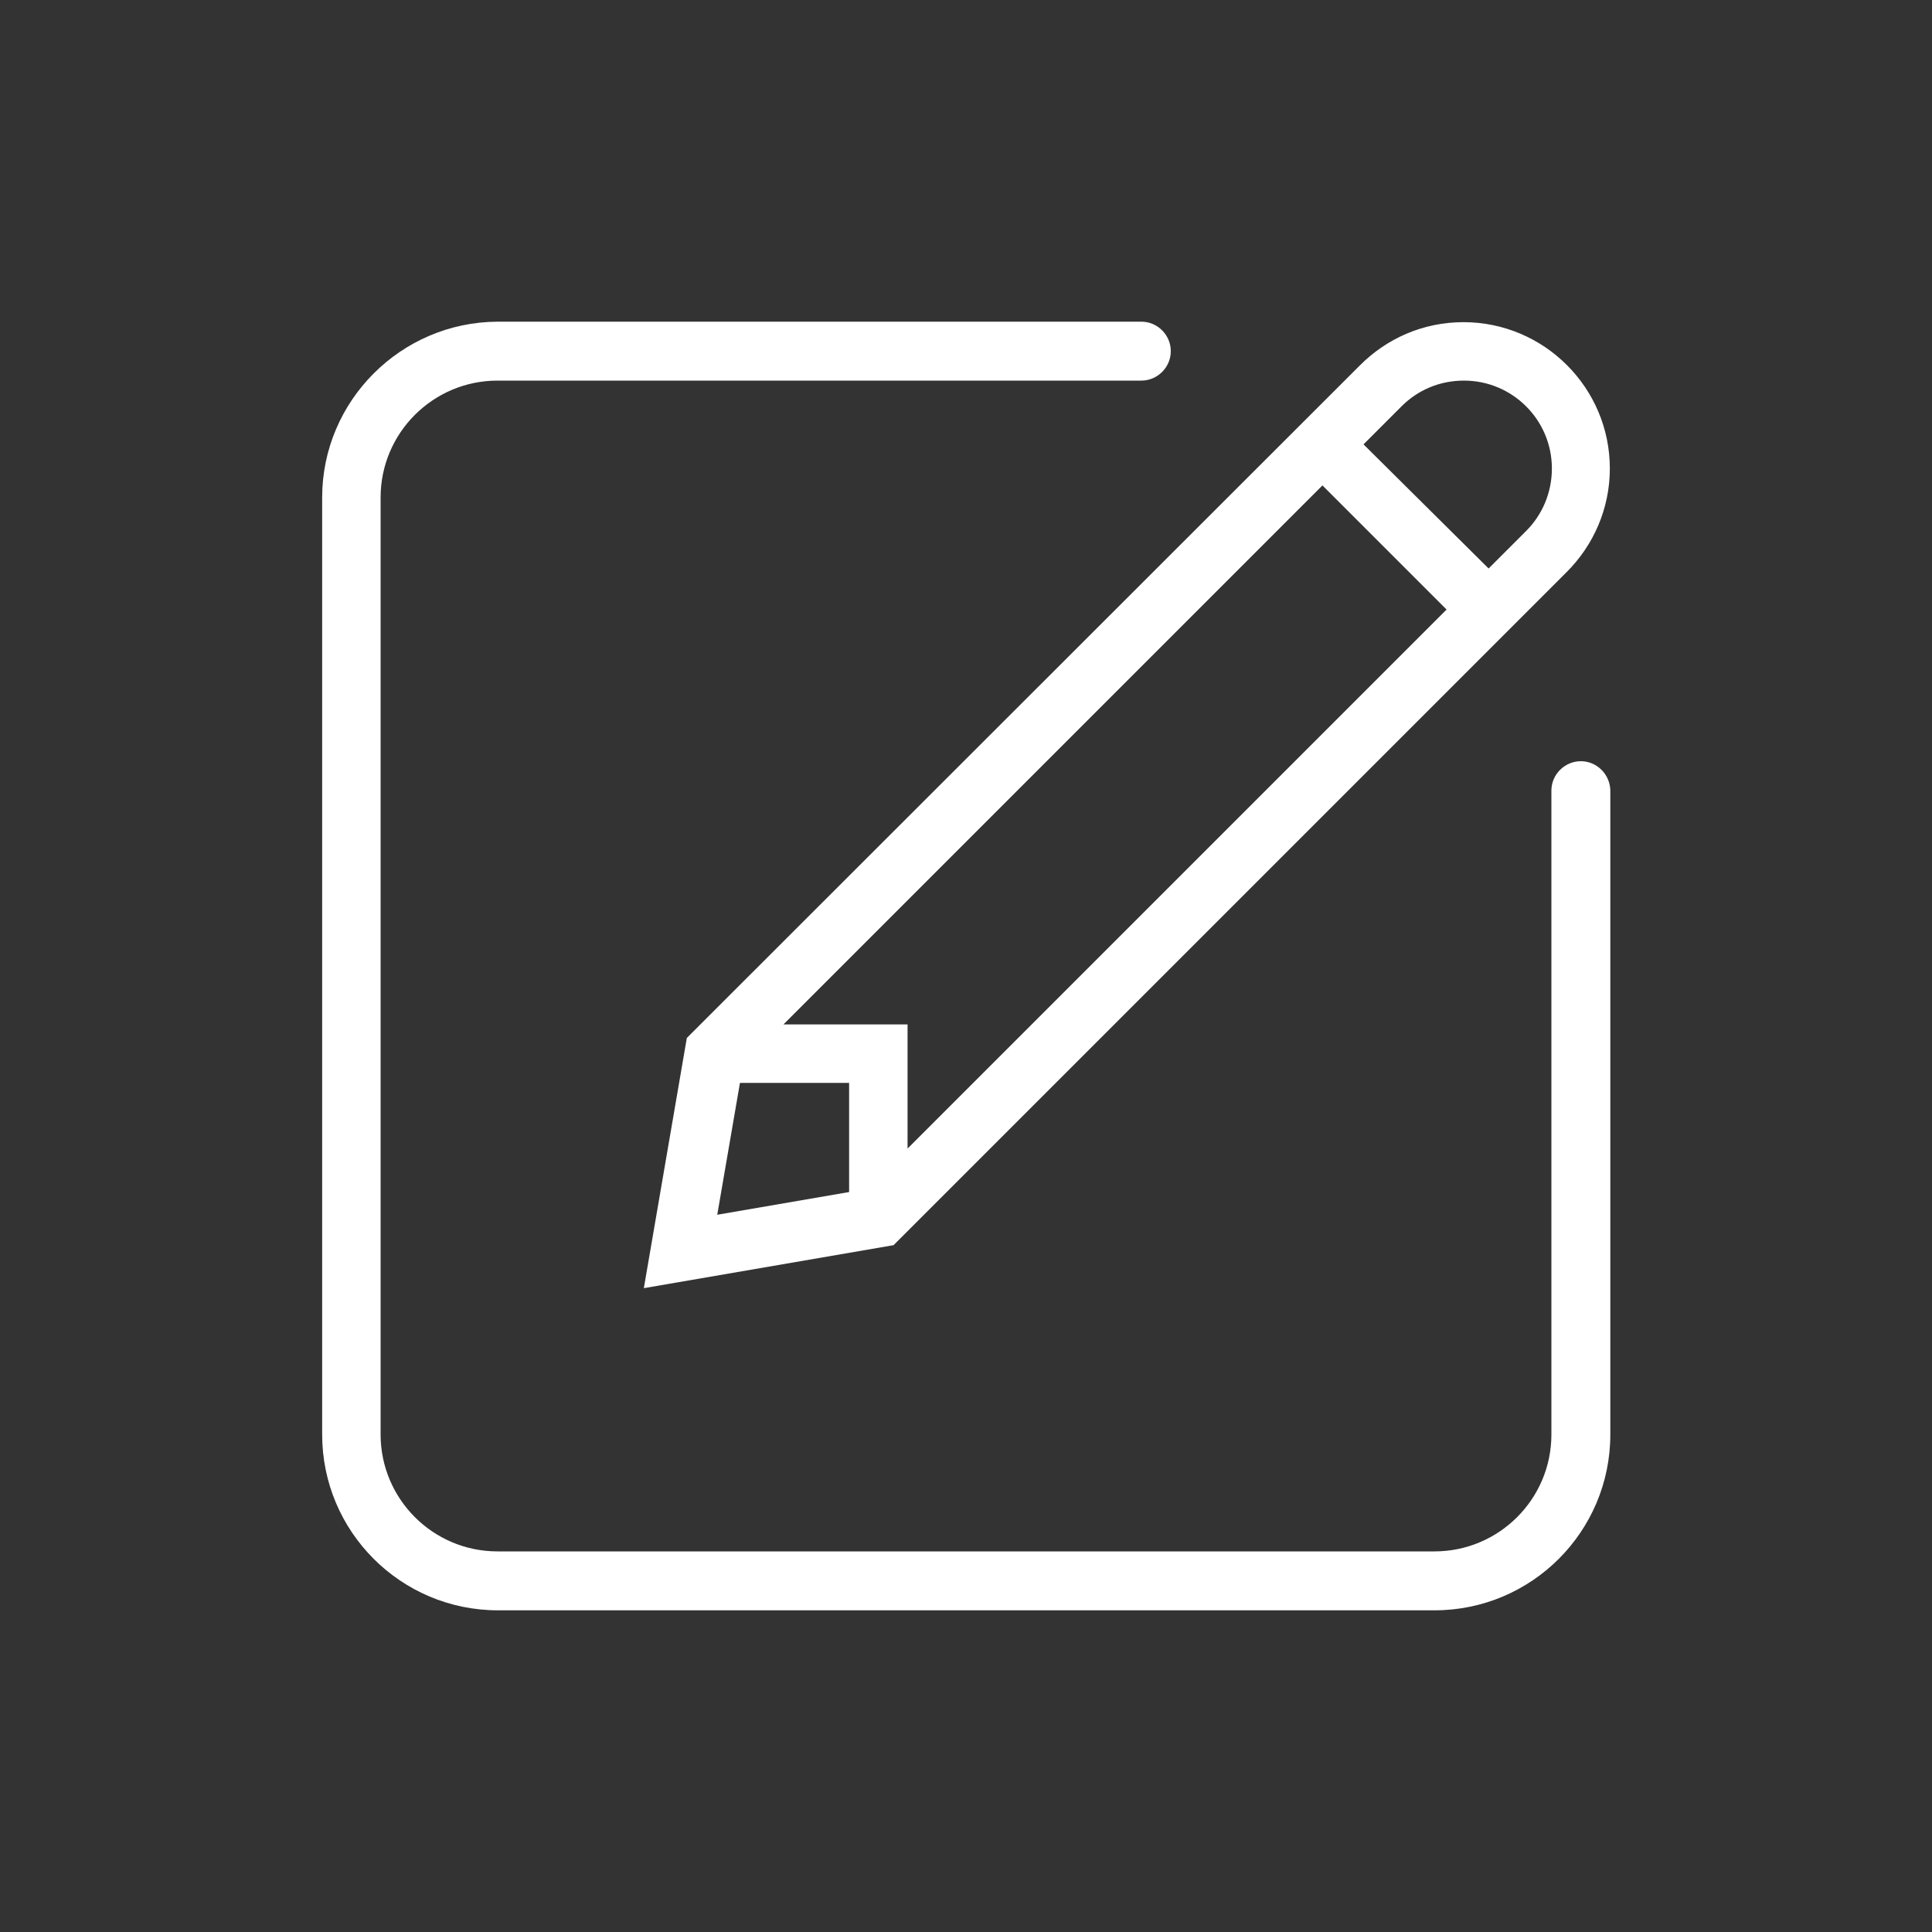 <?xml version="1.0" encoding="utf-8"?>
<!-- Generator: Adobe Illustrator 18.1.1, SVG Export Plug-In . SVG Version: 6.00 Build 0)  -->
<svg version="1.1" id="Layer_1" xmlns="http://www.w3.org/2000/svg" xmlns:xlink="http://www.w3.org/1999/xlink" x="0px" y="0px"
	 viewBox="0 0 400 400" enable-background="new 0 0 400 400" xml:space="preserve">
<rect x="0" y="0" width="400" height="400" fill="#333333" stroke="none"/>
<g id="Write_x40_2x.png">
	<g>
		<path fill="#FFFFFF" d="M327.3,157.6c-3.3,0-6.1,2.7-6.1,6.1V297c0,13.4-10.9,24.2-24.2,24.2H103c-13.4,0-24.2-10.9-24.2-24.2V103
			c0-13.4,10.9-24.2,24.2-24.2h133.3c3.3,0,6.1-2.7,6.1-6.1c0-3.3-2.7-6.1-6.1-6.1H103C83,66.7,66.7,83,66.7,103V297
			c0,20.1,16.3,36.4,36.4,36.4H297c20.1,0,36.4-16.3,36.4-36.4V163.6C333.3,160.3,330.6,157.6,327.3,157.6z M133.3,266.7l51.7-8.9
			l139.4-139.4c5.5-5.5,8.9-13.1,8.9-21.4c0-16.7-13.6-30.3-30.3-30.3c-8.4,0-15.9,3.4-21.4,8.9L142.2,214.9L133.3,266.7z
			 M290.2,84.1c3.3-3.3,7.8-5.3,12.9-5.3c10,0,18.2,8.1,18.2,18.2c0,5-2,9.6-5.3,12.9l-7.8,7.8L282.3,92L290.2,84.1z M273.8,100.5
			l25.7,25.7L187.9,237.8v-25.7h-25.7L273.8,100.5z M153.2,224.2h22.6v22.6l-27.3,4.7L153.2,224.2z"/>
	</g>
</g>
</svg>

